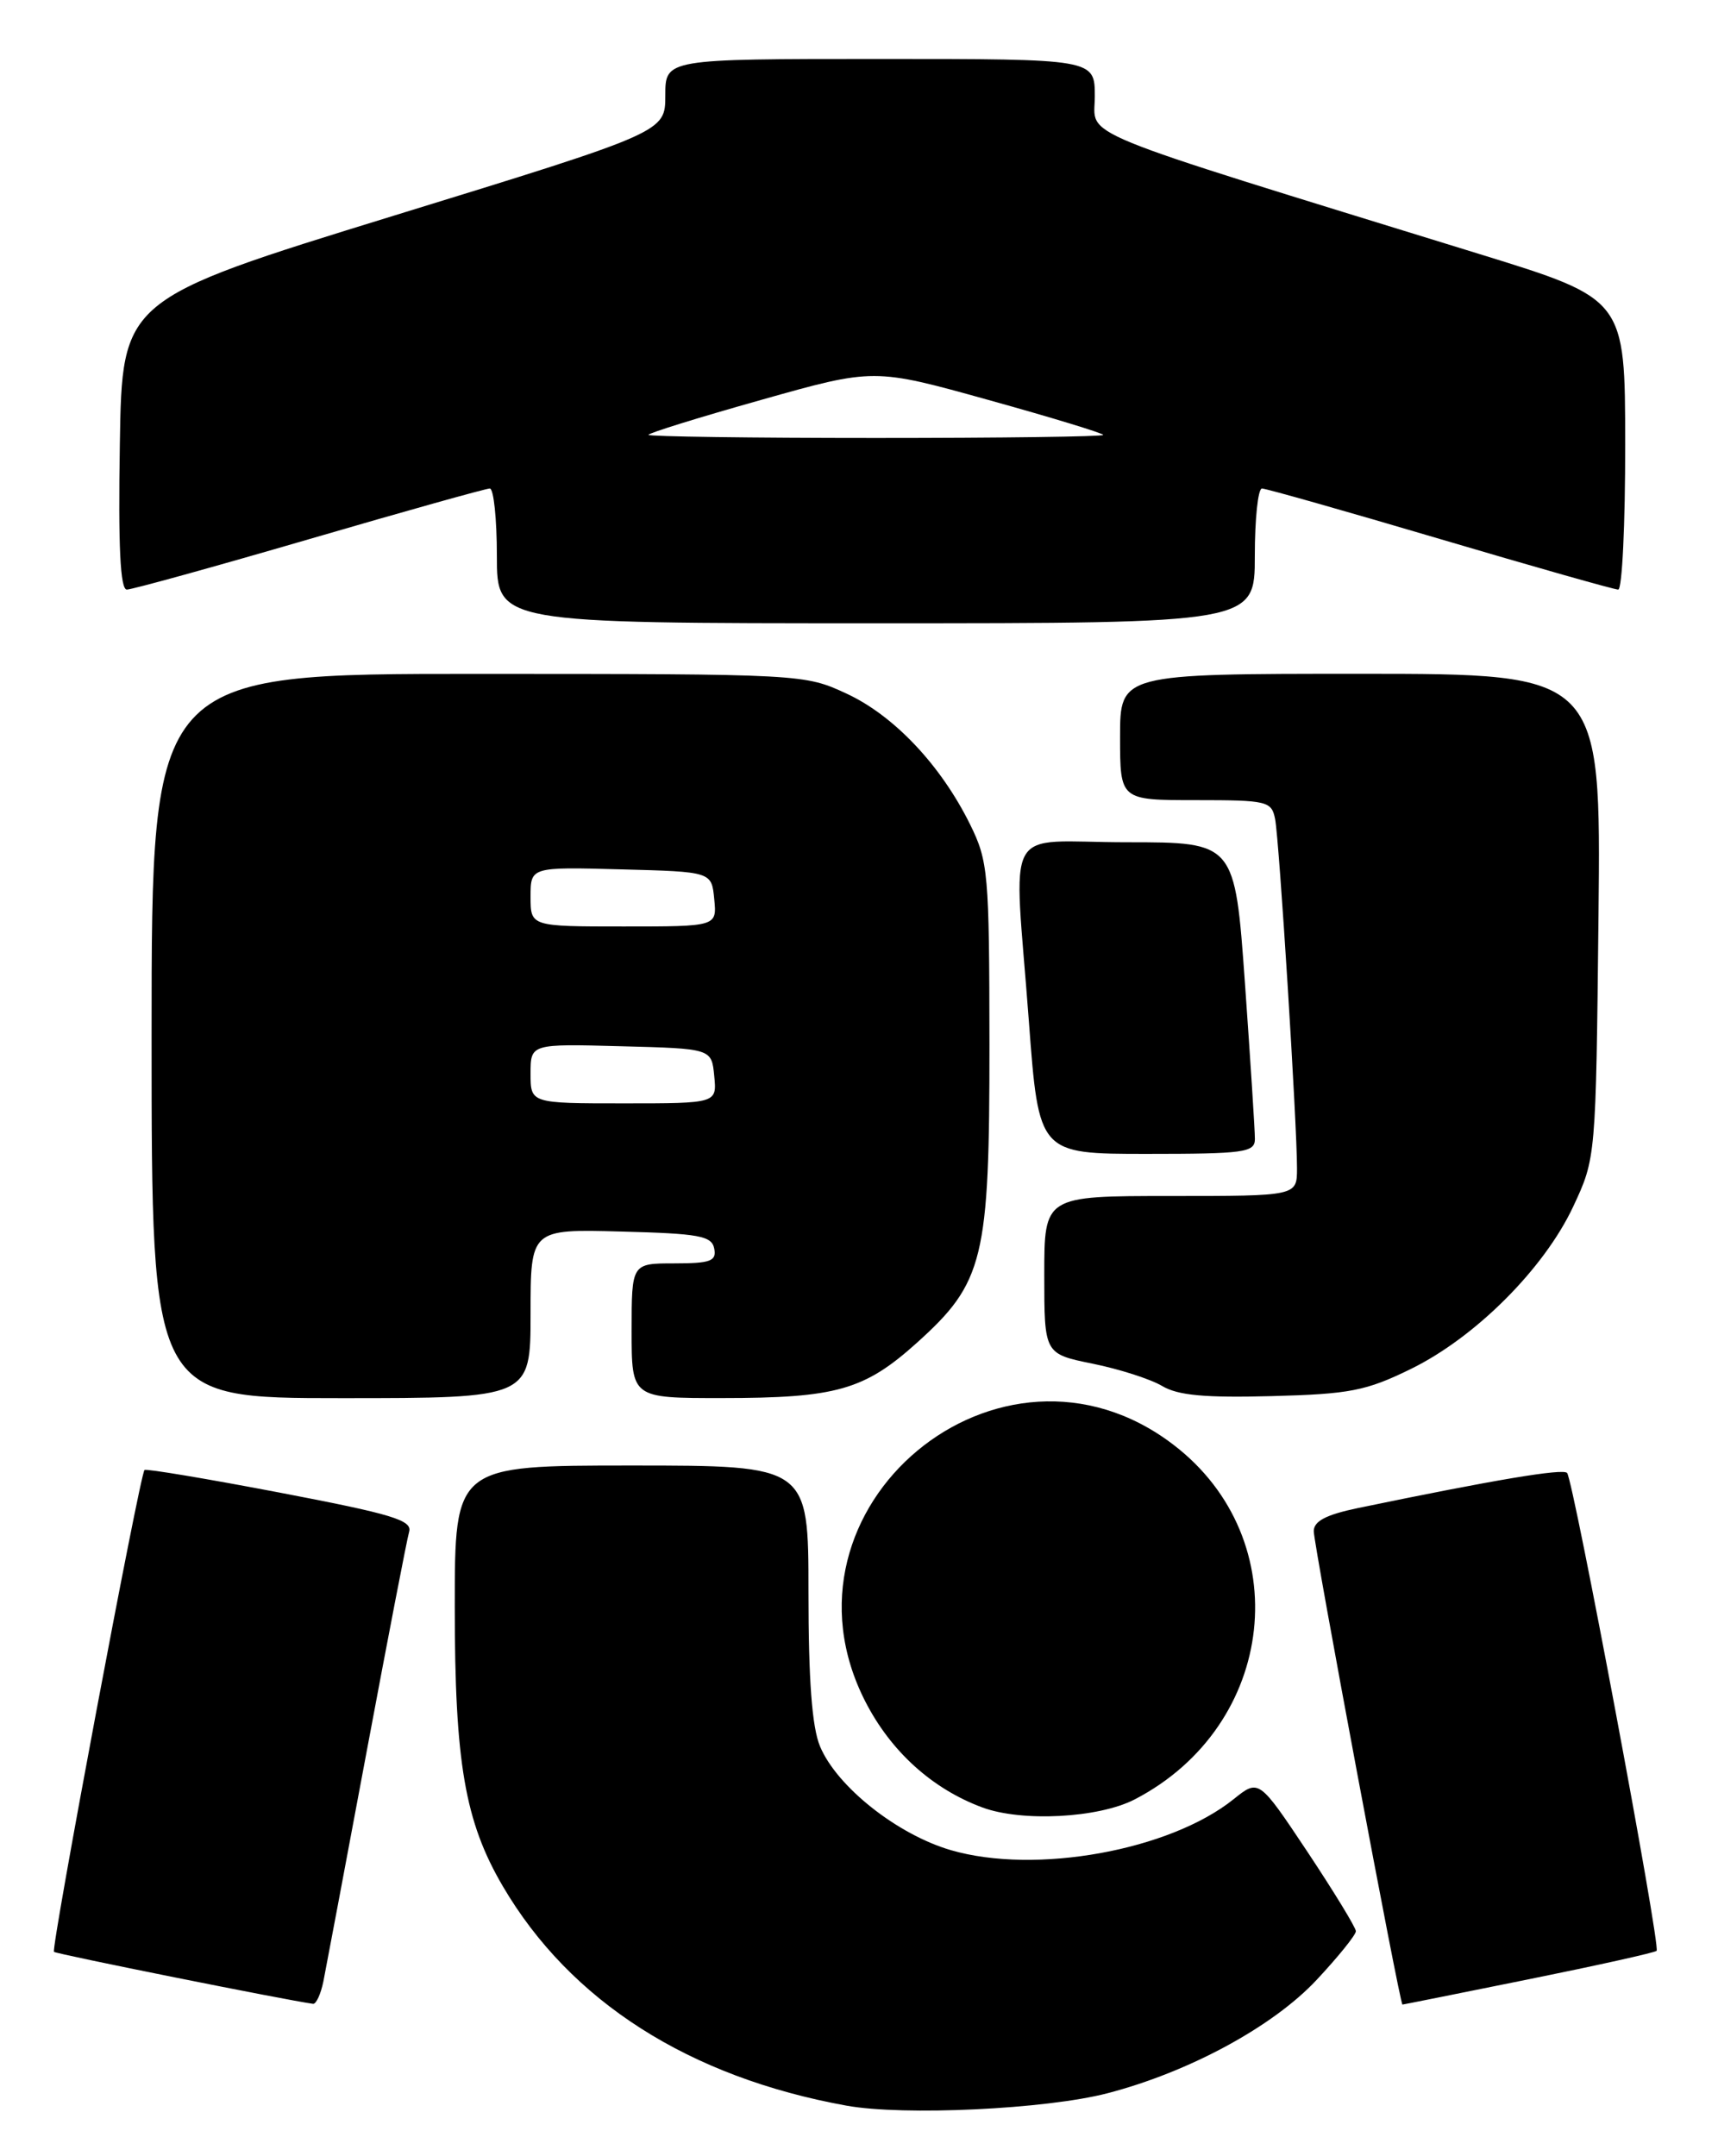 <?xml version="1.0" encoding="UTF-8" standalone="no"?>
<!DOCTYPE svg PUBLIC "-//W3C//DTD SVG 1.1//EN" "http://www.w3.org/Graphics/SVG/1.1/DTD/svg11.dtd" >
<svg xmlns="http://www.w3.org/2000/svg" xmlns:xlink="http://www.w3.org/1999/xlink" version="1.1" viewBox="0 0 204 256">
 <g >
 <path fill="currentColor"
d=" M 131.50 248.53 C 141.19 246.01 151.15 240.62 156.34 235.07 C 158.90 232.33 161.00 229.73 161.00 229.29 C 161.00 228.86 158.40 224.61 155.24 219.85 C 149.48 211.21 149.48 211.21 146.49 213.61 C 138.90 219.71 122.97 222.59 112.92 219.67 C 106.54 217.81 99.37 212.13 97.37 207.34 C 96.42 205.06 96.00 199.50 96.00 189.03 C 96.00 174.00 96.00 174.00 75.00 174.00 C 54.00 174.00 54.00 174.00 54.00 190.79 C 54.00 209.27 55.20 216.26 59.70 223.94 C 67.71 237.61 81.82 246.62 100.51 250.00 C 107.30 251.23 124.18 250.43 131.50 248.53 Z  M 38.40 235.25 C 38.70 233.74 41.01 221.47 43.53 208.00 C 46.05 194.53 48.32 182.77 48.58 181.87 C 48.98 180.50 46.58 179.77 33.28 177.23 C 24.60 175.57 17.34 174.36 17.16 174.53 C 16.61 175.04 6.03 231.36 6.41 231.74 C 6.67 232.00 34.09 237.50 37.17 237.91 C 37.54 237.96 38.09 236.76 38.40 235.25 Z  M 181.51 235.00 C 189.67 233.35 196.51 231.83 196.71 231.62 C 197.22 231.12 186.82 175.67 186.08 174.88 C 185.57 174.33 177.47 175.69 161.25 179.05 C 157.46 179.84 156.00 180.60 156.00 181.80 C 156.00 183.43 166.23 238.00 166.53 238.00 C 166.62 238.00 173.36 236.65 181.51 235.00 Z  M 134.72 213.65 C 151.64 204.89 154.06 182.77 139.32 171.52 C 118.77 155.82 90.98 179.00 102.75 202.02 C 105.78 207.94 110.68 212.38 116.63 214.59 C 121.32 216.34 130.43 215.86 134.72 213.65 Z  M 63.00 155.97 C 63.00 145.93 63.00 145.93 73.74 146.22 C 83.04 146.46 84.52 146.73 84.81 148.25 C 85.10 149.73 84.37 150.00 80.07 150.00 C 75.00 150.00 75.00 150.00 75.00 158.00 C 75.00 166.00 75.00 166.00 85.75 165.99 C 99.29 165.99 102.63 165.04 108.85 159.45 C 116.83 152.27 117.50 149.53 117.49 124.00 C 117.47 103.62 117.35 102.26 115.18 97.86 C 111.71 90.85 106.18 84.99 100.56 82.37 C 95.52 80.03 95.34 80.02 56.75 80.01 C 18.00 80.00 18.00 80.00 18.00 123.00 C 18.00 166.00 18.00 166.00 40.50 166.00 C 63.00 166.00 63.00 166.00 63.00 155.97 Z  M 167.50 162.55 C 175.18 158.80 183.34 150.64 186.80 143.27 C 189.50 137.50 189.50 137.50 189.81 108.75 C 190.11 80.00 190.11 80.00 161.56 80.00 C 133.00 80.00 133.00 80.00 133.00 87.50 C 133.00 95.00 133.00 95.00 141.98 95.00 C 150.50 95.00 150.99 95.12 151.41 97.25 C 151.90 99.71 154.02 133.52 154.01 138.75 C 154.00 142.00 154.00 142.00 139.00 142.00 C 124.00 142.00 124.00 142.00 124.00 151.37 C 124.00 160.74 124.00 160.74 129.75 161.91 C 132.91 162.55 136.62 163.74 138.00 164.56 C 139.88 165.68 143.10 165.97 151.00 165.76 C 160.26 165.52 162.21 165.14 167.50 162.55 Z  M 149.01 135.25 C 149.02 134.29 148.48 125.96 147.83 116.75 C 146.63 100.00 146.63 100.00 133.81 100.00 C 118.83 100.00 120.38 97.18 122.17 121.25 C 123.35 137.00 123.35 137.00 136.18 137.00 C 147.72 137.00 149.00 136.83 149.01 135.25 Z  M 149.00 66.00 C 149.00 61.60 149.38 58.00 149.85 58.00 C 150.32 58.00 159.84 60.70 171.00 64.00 C 182.16 67.30 191.68 70.00 192.15 70.00 C 192.62 70.00 192.99 62.24 192.98 52.75 C 192.97 35.50 192.97 35.50 175.73 30.18 C 126.45 14.97 130.00 16.42 130.00 11.45 C 130.00 7.00 130.00 7.00 104.50 7.00 C 79.00 7.00 79.00 7.00 79.00 11.34 C 79.00 15.68 79.00 15.68 46.75 25.61 C 14.50 35.55 14.50 35.55 14.23 52.78 C 14.03 64.89 14.28 70.00 15.06 70.00 C 15.67 70.00 25.43 67.30 36.75 64.00 C 48.06 60.70 57.70 58.00 58.16 58.00 C 58.62 58.00 59.00 61.60 59.00 66.00 C 59.00 74.00 59.00 74.00 104.00 74.00 C 149.00 74.00 149.00 74.00 149.00 66.00 Z  M 63.00 127.47 C 63.00 123.93 63.00 123.93 73.75 124.22 C 84.50 124.50 84.50 124.50 84.81 127.75 C 85.13 131.00 85.13 131.00 74.06 131.00 C 63.00 131.00 63.00 131.00 63.00 127.47 Z  M 63.00 106.47 C 63.00 102.93 63.00 102.93 73.75 103.22 C 84.50 103.50 84.50 103.50 84.81 106.75 C 85.13 110.00 85.13 110.00 74.06 110.00 C 63.00 110.00 63.00 110.00 63.00 106.47 Z  M 77.00 51.63 C 77.00 51.42 83.02 49.55 90.38 47.48 C 103.77 43.70 103.77 43.70 117.38 47.49 C 124.87 49.57 131.00 51.44 131.00 51.64 C 131.00 51.84 118.85 52.00 104.00 52.00 C 89.15 52.00 77.00 51.83 77.00 51.63 Z "/>
</g>
</svg>
